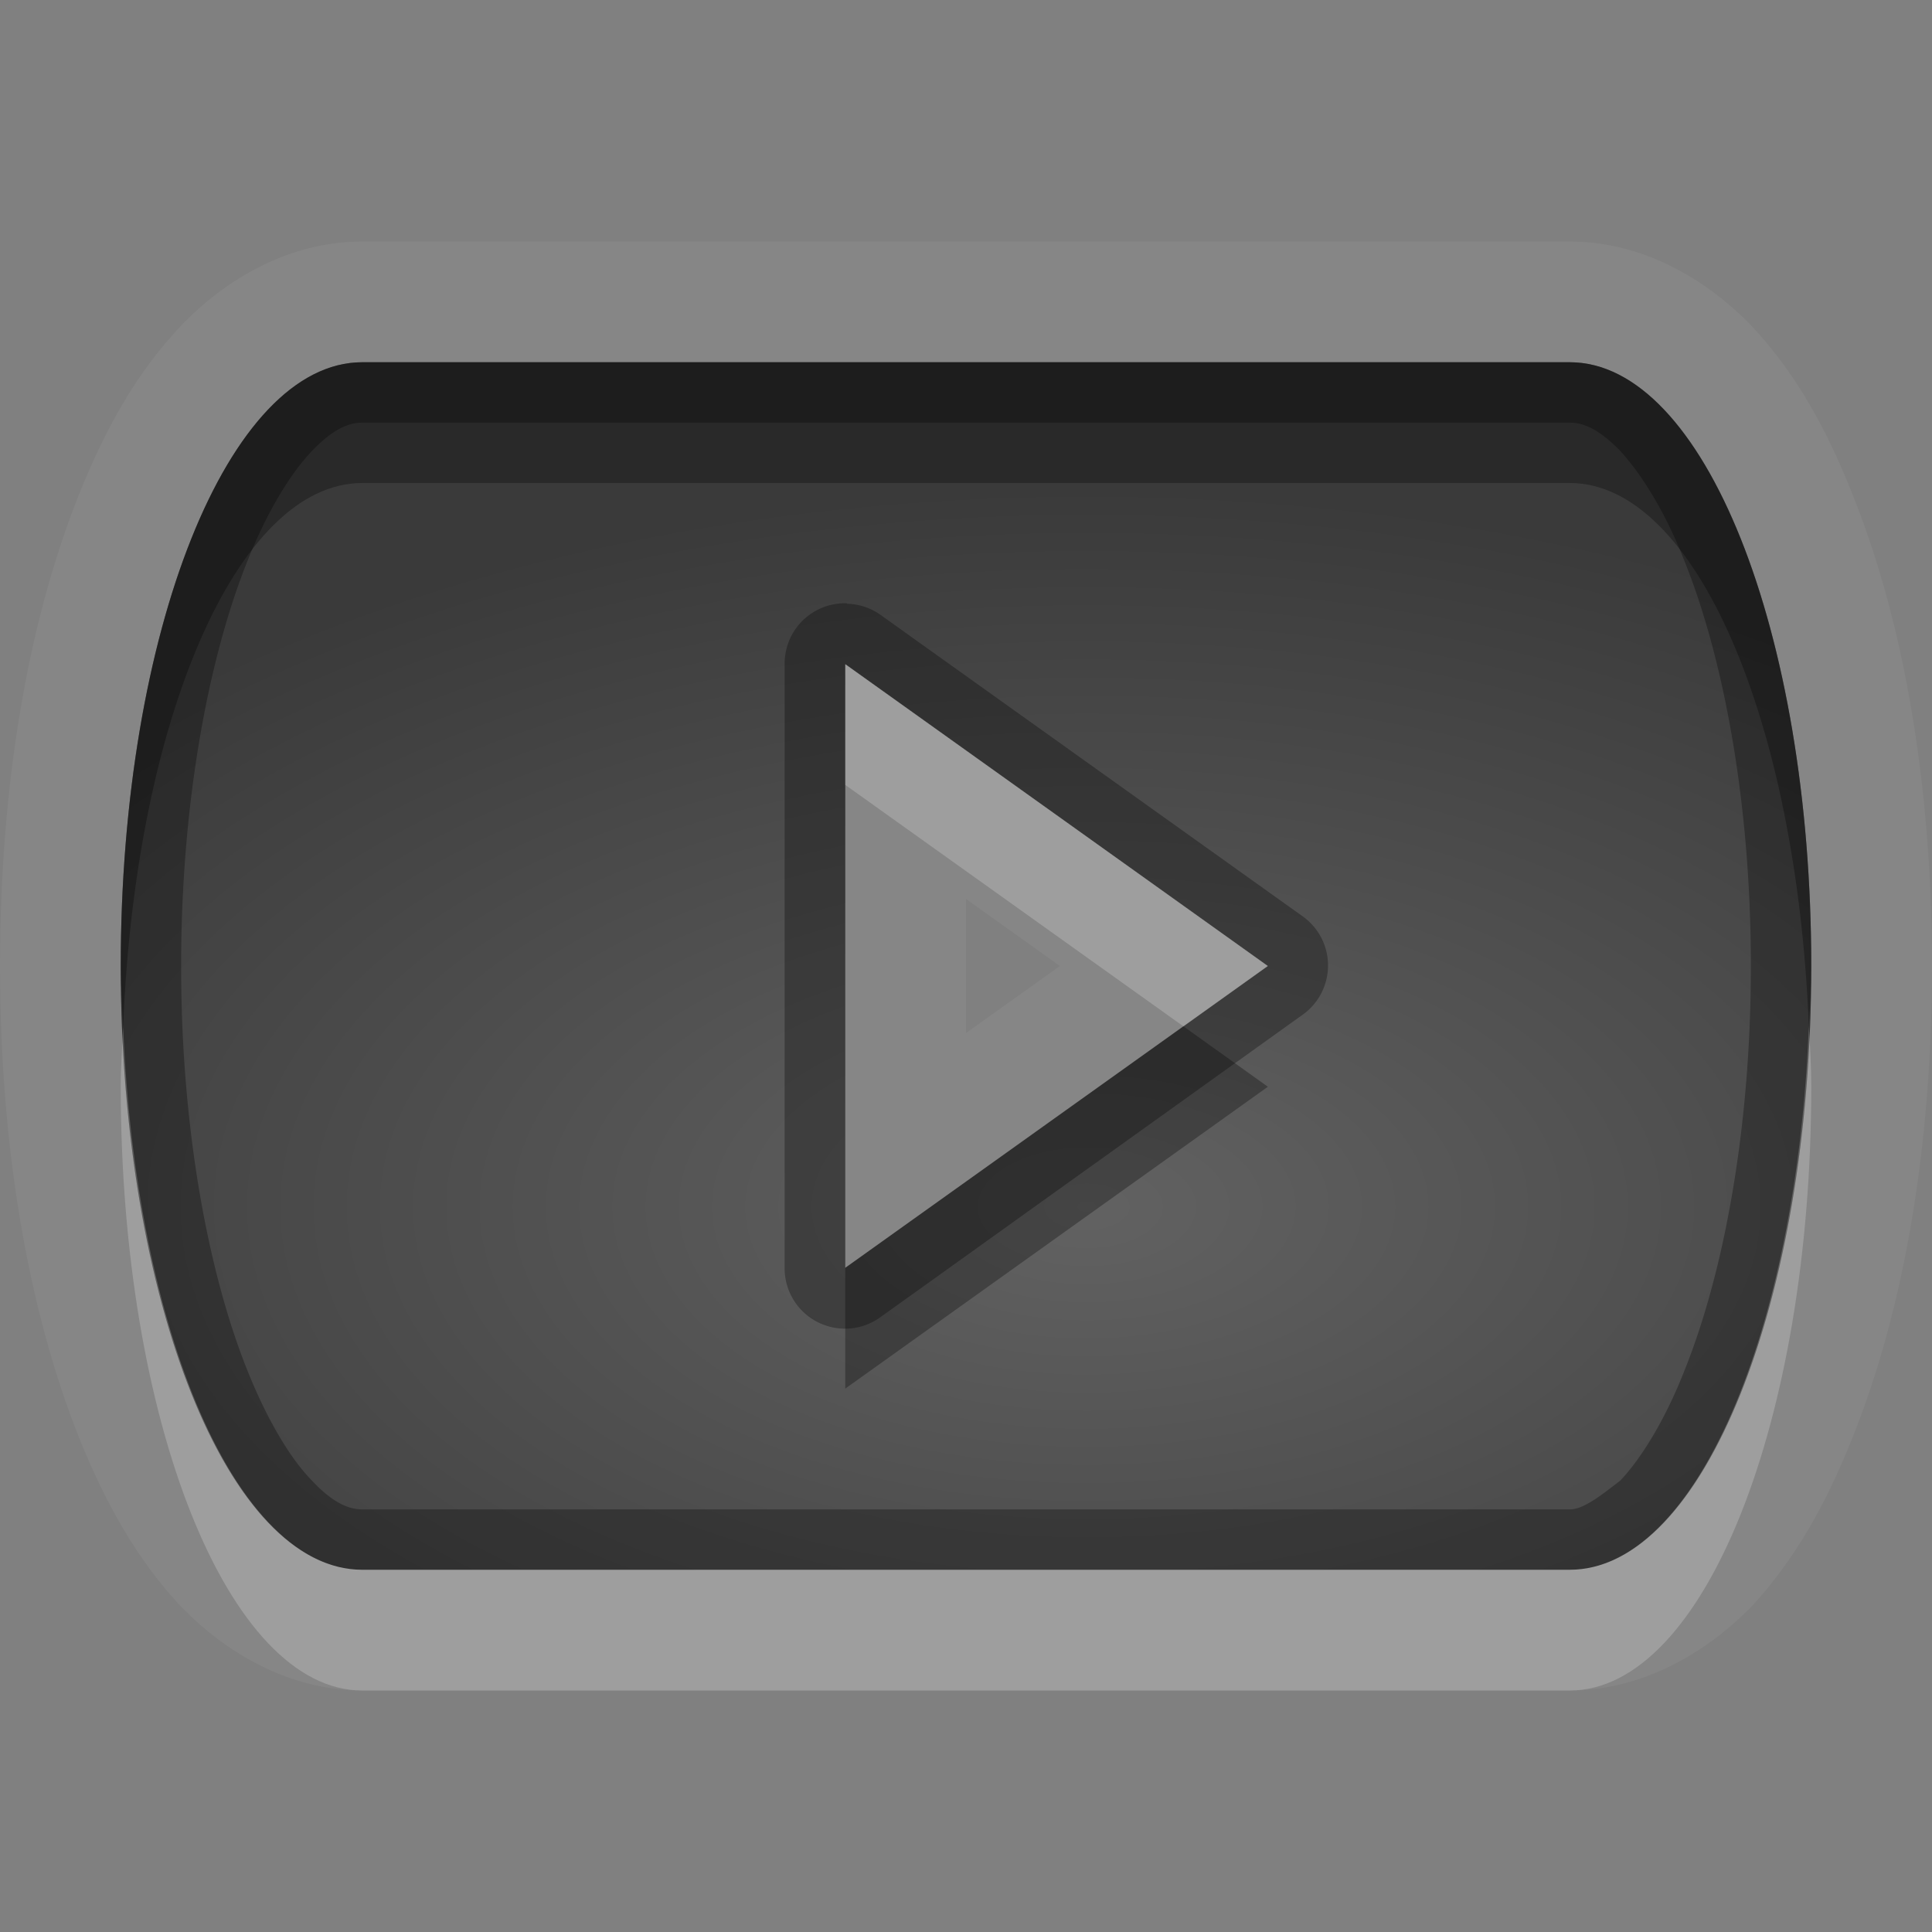 <?xml version="1.0" encoding="UTF-8"?>
<svg id="svg36" width="16" height="16" version="1.1" xmlns="http://www.w3.org/2000/svg" xmlns:cc="http://creativecommons.org/ns#" xmlns:dc="http://purl.org/dc/elements/1.1/" xmlns:rdf="http://www.w3.org/1999/02/22-rdf-syntax-ns#">
 <rect width="100%" height="100%" fill="#808080" stroke="none"/>
 <defs id="defs7">
  <radialGradient id="gr0" cx="9" cy="10" r="11" gradientTransform="matrix(1 0 0 .545 0 4.545)" gradientUnits="userSpaceOnUse">
   <stop id="stop2" stop-opacity=".235" offset="0"/>
   <stop id="stop4" stop-opacity=".549" offset="1"/>
  </radialGradient>
 </defs>
 <path id="path9" d="m3 2c-0.612 0-1.141 0.318-1.506 0.703s-0.624 0.853-0.838 1.387c-0.427 1.067-0.656 2.418-0.656 3.91 0 1.492 0.23 2.84 0.656 3.91 0.214 0.53 0.473 1 0.838 1.39 0.365 0.38 0.894 0.7 1.506 0.7h10c0.61 0 1.14-0.32 1.51-0.7 0.36-0.39 0.62-0.86 0.83-1.39 0.43-1.07 0.66-2.418 0.66-3.91s-0.23-2.843-0.66-3.91c-0.21-0.534-0.47-1.002-0.83-1.387-0.37-0.385-0.9-0.703-1.51-0.703h-10zm0 1h10c1.11 0 2 2.23 2 5s-0.89 5-2 5h-10c-1.108 0-2-2.23-2-5s0.892-5 2-5zm4 2.5v5l3.5-2.5-3.5-2.5zm1 1.945 0.777 0.555-0.777 0.555v-1.11z" fill="#fff" opacity=".05"/>
 <path id="base" d="m3 3c-1.108 0-2 2.23-2 5s0.892 5 2 5h10c1.108 0 2-2.23 2-5s-0.892-5-2-5h-10zm4 2.5 3.5 2.5-3.5 2.5v-5z" fill="url(#gr0)"/>
 <path id="path17" d="m3 3c-1.108 0-2 2.23-2 5s0.892 5 2 5h10c1.11 0 2-2.23 2-5s-0.89-5-2-5h-10zm0 0.5h10c0.11 0 0.24 0.05 0.42 0.236 0.17 0.186 0.37 0.499 0.53 0.91 0.33 0.822 0.55 2.023 0.55 3.354s-0.22 2.53-0.55 3.35c-0.16 0.41-0.36 0.73-0.53 0.91-0.18 0.14-0.31 0.24-0.42 0.24h-10c-0.109 0-0.241-0.05-0.418-0.24-0.177-0.18-0.369-0.5-0.533-0.91-0.329-0.82-0.549-2.019-0.549-3.35s0.22-2.532 0.549-3.354c0.164-0.411 0.356-0.724 0.533-0.91s0.309-0.236 0.418-0.236zm4.012 1.496a0.5 0.5 0 0 0-0.514 0.5v5.004a0.5 0.5 0 0 0 0.791 0.41l3.501-2.508a0.5 0.5 0 0 0 0-0.812l-3.501-2.5a0.5 0.5 0 0 0-0.275-0.09l-2e-3 -4e-3zm-0.012 0.504 3.5 2.5-3.5 2.5v-5z" opacity=".3"/>
 <path id="path24" d="m7 5.5v1l2.801 2 0.699-0.5-3.5-2.5zm-5.98 3c-7e-3 0.167-0.02 0.329-0.02 0.5 0 2.77 0.892 5 2 5h10c1.11 0 2-2.23 2-5 0-0.171-0.01-0.333-0.02-0.5-0.1 2.53-0.94 4.5-1.98 4.5h-10c-1.039 0-1.879-1.97-1.98-4.5z" fill="#fff" opacity=".2"/>
 <path id="path31" d="m3 3c-1.108 0-2 2.23-2 5 0 0.171 0.013 0.333 0.02 0.5 0.101-2.53 0.941-4.5 1.98-4.5h10c1.04 0 1.88 1.97 1.98 4.5 0.01-0.167 0.02-0.329 0.02-0.5 0-2.77-0.89-5-2-5h-10zm6.801 5.5-2.801 2v1l3.5-2.5-0.699-0.5z" opacity=".3"/>
</svg>
